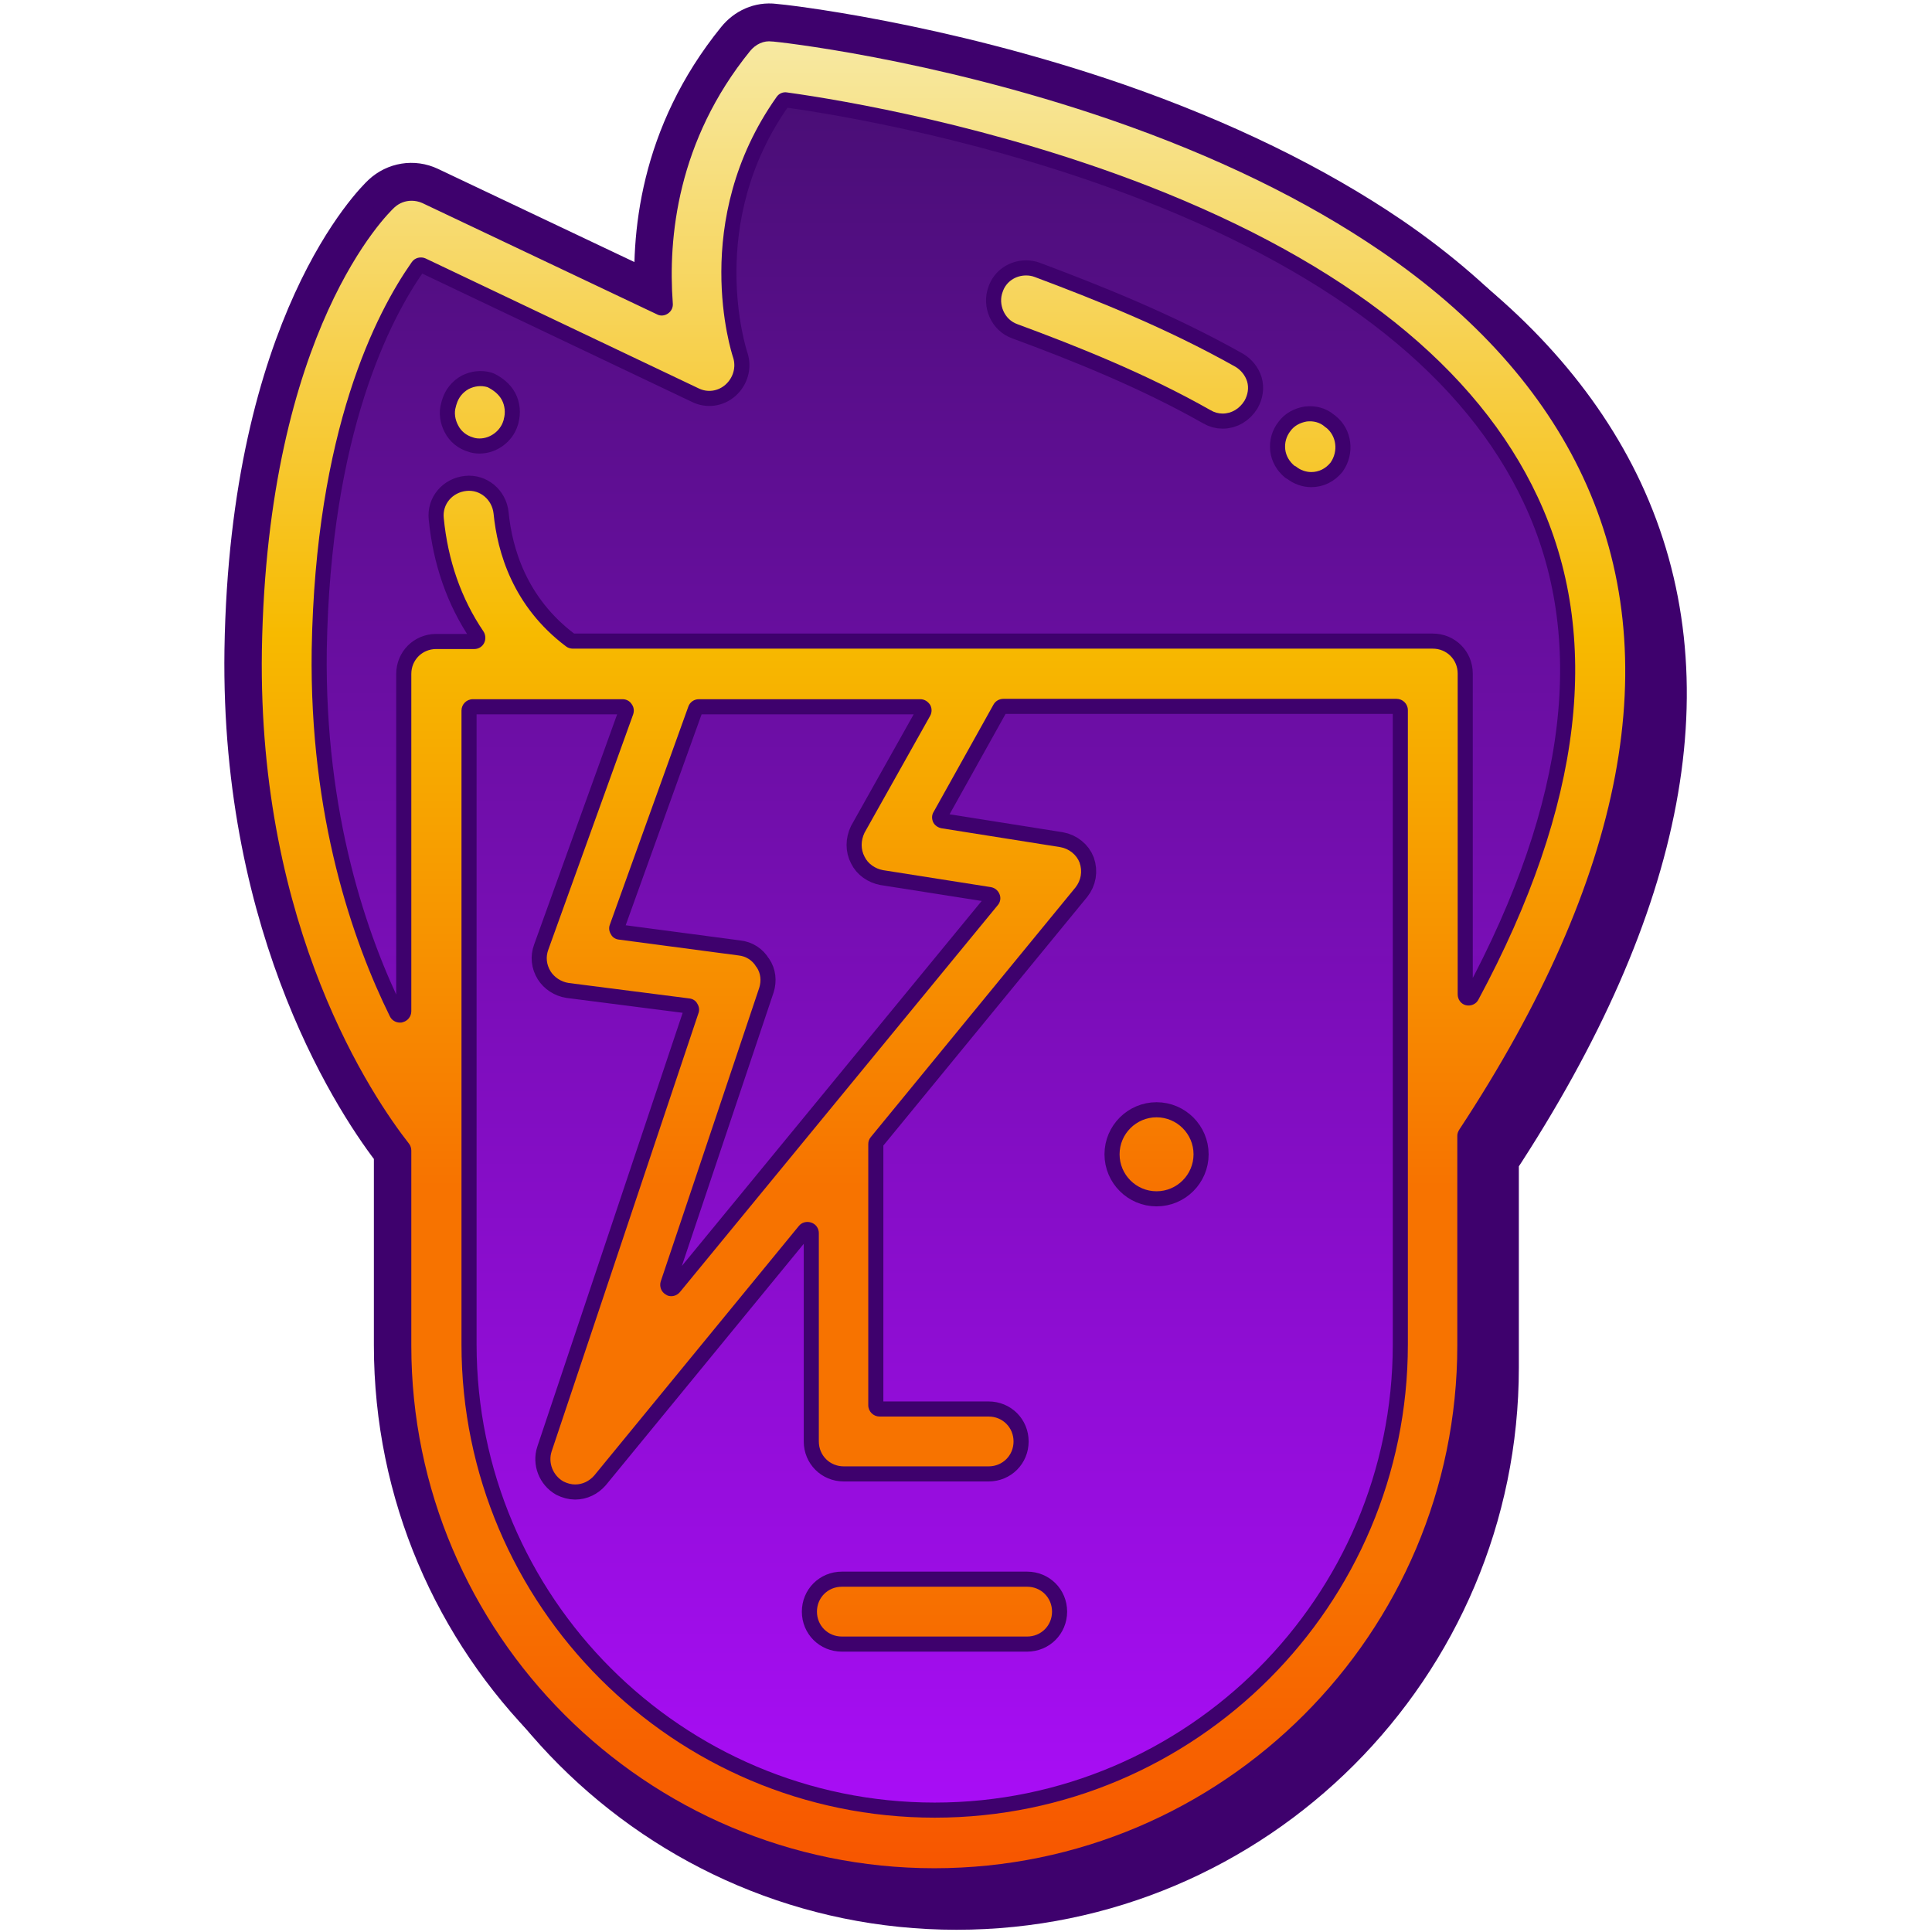 <?xml version="1.0" encoding="utf-8"?>
<!-- Generator: Adobe Illustrator 21.1.0, SVG Export Plug-In . SVG Version: 6.00 Build 0)  -->
<svg version="1.1" id="Layer_1" xmlns="http://www.w3.org/2000/svg" xmlns:xlink="http://www.w3.org/1999/xlink" x="0px" y="0px"
	 viewBox="0 0 512 512" style="enable-background:new 0 0 512 512;" xml:space="preserve">
<style type="text/css">
	.st0{fill:none;stroke:#3E016D;stroke-width:13.833;stroke-miterlimit:10;}
	.st1{fill:#3E016D;stroke:#3E016D;stroke-width:14.821;stroke-linecap:round;stroke-linejoin:round;stroke-miterlimit:10;}
	.st2{fill:url(#SVGID_1_);}
	.st3{fill:#3E016D;stroke:#3E016D;stroke-width:8;stroke-linecap:round;stroke-linejoin:round;stroke-miterlimit:10;}
	.st4{fill:url(#SVGID_2_);}
</style>
<g>
	<g>
		<g>
			<path class="st0" d="M422.2,125.1c-10.8-23-29.1-43.6-54.5-61c-20-13.6-44.3-25.5-72.2-35.2C248,12.5,206.7,8,205,7.9
				c-3.3-0.4-6.4,1-8.5,3.6c-20.2,24.9-22.5,51.5-21.2,69L113.1,51c-3.6-1.7-7.8-1-10.7,1.7c-1.4,1.3-34.6,33.4-36,119.5
				C65.3,247,96.8,293.1,106,304.8v51.7c0,78.1,63.5,141.6,141.6,141.6s141.6-63.5,141.6-141.6V301C433.9,233,445,173.9,422.2,125.1
				z M370.1,298L370.1,298v58.3c0,67.5-54.9,122.4-122.4,122.4l0,0c-67.5,0-122.4-54.9-122.4-122.4v-168h23.5l0,0l0,0H165
				l-22.5,62.4c-1,2.8-0.7,5.7,0.8,8.2s4.1,4.1,6.9,4.5l32,4.1l-38.9,116.1c-1.5,4.3,0.4,9.2,4.4,11.5c1.5,0.8,3.1,1.2,4.6,1.2
				c2.8,0,5.5-1.2,7.4-3.5l54.2-66.1V382c0,5.3,4.2,9.6,9.6,9.6H262c5.3,0,9.6-4.2,9.6-9.6c0-5.3-4.2-9.6-9.6-9.6h-28.9v-69.2
				l54.2-66.1c2.2-2.7,2.8-6.2,1.6-9.5c-1.2-3.2-4.1-5.5-7.4-6l-31.5-5l15.9-28.5h104.2L370.1,298L370.1,298z M226.4,228.3
				c1.4,2.8,4.1,4.7,7.1,5.2l28.6,4.5l-84.2,102.5l26.1-77.8c0.9-2.7,0.6-5.7-1-8.1c-1.5-2.5-4.1-4.1-6.9-4.4l-31.7-4.1l20.8-57.8
				h58.7l-17.4,31.1C225.1,222.2,225,225.5,226.4,228.3z M389.3,263.7v-85c0-5.3-4.2-9.6-9.6-9.6H260.3h-81.7h-26.8
				c-13.2-9.9-17.1-23.4-18-33.1c-0.5-5.2-5.1-9.2-10.4-8.7s-9.2,5.1-8.7,10.4c1.1,11.7,4.8,22.3,11,31.4h-10.1
				c-5.3,0-9.6,4.2-9.6,9.6V268c-10.2-20.7-21-53.2-20.4-95.7c1-59.4,18.1-89.9,26-101l72.3,34.4c3.5,1.7,7.6,1.1,10.5-1.5
				s4-6.6,2.8-10.2c-0.5-1.5-11.3-34.8,11.1-66.4c28.2,4,159.7,26.6,196.6,105.6C421.8,169.3,416.5,213.1,389.3,263.7z"/>
		</g>
	</g>
</g>
<g>
	<g>
		<g>
			<g>
				<path class="st1" d="M428.1,131c-10.8-23-29.1-43.6-54.5-61c-20-13.6-44.3-25.5-72.2-35.2c-47.4-16.4-88.7-20.9-90.4-21
					c-3.3-0.4-6.4,1-8.5,3.6C182.3,42.3,180,69,181.4,86.5L119,56.9c-3.6-1.7-7.8-1-10.7,1.7C107,59.9,73.8,92,72.4,178
					c-1.2,74.9,30.3,120.9,39.5,132.7v51.7c0,78.1,63.5,141.6,141.6,141.6s141.6-63.5,141.6-141.6v-55.5
					C439.8,238.9,450.9,179.8,428.1,131z M376,303.9L376,303.9v58.3c0,67.5-54.9,122.4-122.4,122.4l0,0
					c-67.5,0-122.4-54.9-122.4-122.4v-168h23.5l0,0l0,0h16.2l-22.5,62.4c-1,2.8-0.7,5.7,0.8,8.2s4.1,4.1,6.9,4.5l32,4.1l-38.9,116.1
					c-1.5,4.3,0.4,9.2,4.4,11.5c1.5,0.8,3.1,1.2,4.6,1.2c2.8,0,5.5-1.2,7.4-3.5l54.2-66.1v55.3c0,5.3,4.2,9.6,9.6,9.6h38.4
					c5.3,0,9.6-4.2,9.6-9.6c0-5.3-4.2-9.6-9.6-9.6h-28.9v-69.2l54.2-66.1c2.2-2.7,2.8-6.2,1.6-9.5c-1.2-3.2-4.1-5.5-7.4-6l-31.5-5
					l15.9-28.5h104.2L376,303.9L376,303.9z M232.3,234.3c1.4,2.8,4.1,4.7,7.1,5.2L268,244l-84.2,102.5l26.1-77.8
					c0.9-2.7,0.6-5.7-1-8.1c-1.5-2.5-4.1-4.1-6.9-4.4l-31.7-4.1l20.8-57.8h58.7l-17.4,31.1C231.1,228.1,231,231.4,232.3,234.3z
					 M395.2,269.6v-85c0-5.3-4.2-9.6-9.6-9.6H266.2h-81.7h-26.8c-13.2-9.9-17.1-23.4-18-33.1c-0.5-5.2-5.1-9.2-10.4-8.7
					c-5.2,0.5-9.2,5.1-8.7,10.4c1.1,11.7,4.8,22.3,11,31.4h-10.1c-5.3,0-9.6,4.2-9.6,9.6V274c-10.2-20.7-21-53.2-20.4-95.7
					c1-59.4,18.1-89.9,26-101l72.3,34.4c3.5,1.7,7.6,1.1,10.5-1.5s4-6.6,2.8-10.2c-0.5-1.5-11.3-34.8,11.1-66.4
					c28.2,4,159.7,26.6,196.6,105.6C427.7,175.3,422.5,219,395.2,269.6z"/>
			</g>
		</g>
	</g>
	<g>
		<g>
			<g>
				<path class="st1" d="M312.4,299c-7.1,0-12.8,5.8-12.8,12.8c0,7.1,5.8,12.8,12.8,12.8c7.1,0,12.8-5.8,12.8-12.8
					C325.2,304.8,319.5,299,312.4,299z"/>
			</g>
		</g>
	</g>
	<g>
		<g>
			<g>
				<path class="st1" d="M359.2,116.9l-0.2-0.2l0,0c-4.1-3.3-10.2-2.6-13.4,1.6c-3.3,4.1-2.6,10.2,1.6,13.4l0.3,0.2
					c1.8,1.4,3.9,2.1,5.9,2.1c2.9,0,5.6-1.3,7.5-3.7C364.1,126.2,363.4,120.1,359.2,116.9z"/>
			</g>
		</g>
	</g>
	<g>
		<g>
			<g>
				<path class="st1" d="M334.7,100.5c-18.2-10.3-37.2-17.9-53.6-24c-4.9-1.9-10.5,0.7-12.4,5.6s0.7,10.5,5.6,12.4
					c15.6,5.8,33.8,13,50.8,22.6c1.5,0.9,3.2,1.3,4.7,1.3c3.4,0,6.5-1.8,8.3-4.8C340.9,109,339.4,103.1,334.7,100.5z"/>
			</g>
		</g>
	</g>
	<g>
		<g>
			<g>
				<path class="st1" d="M135.8,105.9c-5-1.5-10.4,1.4-11.9,6.5l-0.2,0.5c-1.5,5,1.5,10.4,6.5,11.9c0.9,0.3,1.8,0.4,2.7,0.4
					c4.1,0,8-2.8,9.2-6.9l0.1-0.4C143.8,112.6,140.9,107.4,135.8,105.9z"/>
			</g>
		</g>
	</g>
	<g>
		<g>
			<g>
				<path class="st1" d="M278.1,423.5H229c-5.3,0-9.6,4.2-9.6,9.6c0,5.3,4.2,9.6,9.6,9.6h49.1c5.3,0,9.6-4.2,9.6-9.6
					S283.4,423.5,278.1,423.5z"/>
			</g>
		</g>
	</g>
</g>
<linearGradient id="SVGID_1_" gradientUnits="userSpaceOnUse" x1="254.555" y1="492.886" x2="254.555" y2="22.6" gradientTransform="matrix(1 0 0 -1 0 511)">
	<stop  offset="0" style="stop-color:#480E74"/>
	<stop  offset="1" style="stop-color:#AA0DF8"/>
</linearGradient>
<path class="st2" d="M420.4,131c-10.5-22.3-28.2-42.2-52.8-59c-19.1-13.1-42.4-24.4-69.3-33.7c-45.2-15.5-84.6-19.9-86.3-20.1
	c-4.1-0.5-8.2,1.2-10.9,4.4c-17.7,21.9-21.4,45.1-20.9,62.2l-54-25.7c-4.5-2.2-9.9-1.3-13.5,2.2c-1.4,1.3-33.8,32.5-35.1,115.3
	c-1.1,70,27.5,113.7,37.4,126.8v47.8c0,75.7,61.6,137.2,137.2,137.2s137.1-61.7,137.1-137.3v-51.7C431.9,234.8,442.3,178,420.4,131z
	"/>
<path class="st3" d="M247.6,495.1c76.4,0,138.6-62.2,138.6-138.6V301c0-0.6,0.2-1.1,0.5-1.6c44.1-67,55.1-125.3,32.8-173
	c-10.6-22.7-28.6-42.8-53.5-59.8c-19.9-13.6-44-25.3-71.5-34.8C246.6,15.3,205.2,11,204.8,11c-0.1,0-0.1,0-0.2,0
	c-2.2-0.3-4.3,0.7-5.8,2.5C179.5,37.3,177,63,178.3,80.4c0.1,1.1-0.4,2.1-1.3,2.7c-0.9,0.6-2,0.7-2.9,0.2l-62.2-29.5
	c-0.9-0.4-1.9-0.6-2.8-0.6c-1.7,0-3.3,0.6-4.6,1.8c-1.4,1.3-33.7,32.2-35.1,117.4c-1.1,73.9,29.6,118.7,39,130.7
	c0.4,0.5,0.6,1.2,0.6,1.8v51.7C109,432.9,171.2,495.1,247.6,495.1z M373.1,356.3c0,69.1-56.2,125.4-125.4,125.4
	c-69.1,0-125.4-56.2-125.4-125.4v-168c0-1.6,1.3-3,3-3H165c1,0,1.9,0.5,2.4,1.3c0.6,0.8,0.7,1.8,0.4,2.7l-22.5,62.4
	c-0.7,1.9-0.5,3.9,0.6,5.7c1,1.6,2.8,2.8,4.8,3.1l32,4.1c0.9,0.1,1.7,0.6,2.1,1.4c0.5,0.8,0.6,1.7,0.3,2.5l-38.9,116.1
	c-1,3,0.3,6.4,3.1,8c1,0.5,2.1,0.8,3.1,0.8c2,0,3.8-0.9,5.1-2.4l54.2-66.1c0.8-1,2.1-1.3,3.3-0.9s2,1.5,2,2.8V382
	c0,3.7,2.9,6.6,6.6,6.6H262c3.7,0,6.6-2.9,6.6-6.6s-2.9-6.6-6.6-6.6h-28.9c-1.6,0-3-1.3-3-3v-69.2c0-0.7,0.2-1.3,0.7-1.9l54.2-66.1
	c1.5-1.9,1.9-4.3,1.1-6.6c-0.8-2.1-2.8-3.7-5.1-4.1l-31.5-5c-1-0.2-1.8-0.8-2.2-1.6c-0.4-0.9-0.4-1.9,0.1-2.7l15.9-28.5
	c0.5-0.9,1.5-1.5,2.6-1.5h104.2c1.6,0,3,1.3,3,3L373.1,356.3L373.1,356.3z M229.1,227L229.1,227c0.9,1.9,2.8,3.2,4.9,3.6l28.6,4.5
	c1.1,0.2,1.9,0.9,2.3,1.9s0.2,2.1-0.5,2.9l-84.2,102.5c-0.6,0.7-1.4,1.1-2.3,1.1c-0.5,0-1-0.1-1.4-0.4c-1.3-0.7-1.8-2.2-1.4-3.5
	l26.1-77.8c0.6-1.9,0.4-3.9-0.7-5.5l-0.1-0.1c-1-1.7-2.7-2.8-4.7-3L164,249c-0.9-0.1-1.7-0.6-2.1-1.4c-0.5-0.8-0.6-1.7-0.3-2.5
	l20.8-57.8c0.4-1.2,1.5-2,2.8-2h58.7c1.1,0,2,0.6,2.6,1.5c0.5,0.9,0.5,2,0,2.9l-17.4,31C228.1,222.8,228.1,225.1,229.1,227z
	 M106.7,270.9c-0.2,0.1-0.5,0.1-0.7,0.1c-1.1,0-2.2-0.6-2.7-1.7c-9.8-19.9-21.3-52.8-20.7-97.1c1-58.3,17.1-89.3,26.5-102.7
	c0.8-1.2,2.4-1.6,3.7-1l72.3,34.4c2.4,1.2,5.2,0.8,7.2-1s2.8-4.6,2-7.1c-0.5-1.5-11.7-36.3,11.5-69.1c0.6-0.9,1.7-1.4,2.8-1.2
	c15.2,2.1,54.8,8.9,95.7,24.8c52.5,20.5,87.2,48.2,103.2,82.4c17.3,36.9,12,81.7-15.7,133.2c-0.6,1.2-2,1.8-3.3,1.5
	s-2.2-1.5-2.2-2.9v-85c0-3.7-2.9-6.6-6.6-6.6H151.8c-0.6,0-1.3-0.2-1.8-0.6c-14.1-10.6-18.2-25-19.2-35.2c-0.4-3.7-3.6-6.4-7.2-6
	c-3.7,0.4-6.4,3.5-6,7.2c1.1,11.2,4.6,21.3,10.5,30c0.6,0.9,0.7,2.1,0.2,3.1s-1.5,1.6-2.6,1.6h-10.1c-3.7,0-6.6,2.9-6.6,6.6V268
	C109,269.4,108,270.6,106.7,270.9z M316.3,305.9c0,5.4-4.4,9.8-9.8,9.8s-9.8-4.4-9.8-9.8s4.4-9.8,9.8-9.8S316.3,300.5,316.3,305.9z
	 M340.6,119.1c-0.2-1.8,0.3-3.5,1.4-4.9c1-1.4,2.6-2.2,4.3-2.5c1.7-0.2,3.4,0.2,4.7,1.3l0.1,0.1c0.1,0.1,0.2,0.2,0.3,0.2
	c2.8,2.2,3.3,6.3,1.2,9.3c-1.3,1.6-3.1,2.5-5.1,2.5c-1.4,0-2.9-0.5-4.1-1.5c-0.1,0-0.1-0.1-0.2-0.1l-0.2-0.1
	C341.7,122.3,340.8,120.8,340.6,119.1z M271.9,73c0.8,0,1.5,0.1,2.3,0.4c16,6,34.9,13.5,53.2,23.8l0,0c1.5,0.9,2.6,2.3,3.1,3.9
	c0.5,1.7,0.2,3.5-0.7,5.1c-1.3,2.1-3.4,3.4-5.8,3.4c-1.1,0-2.2-0.3-3.2-0.9c-17.1-9.7-35.5-17-51.2-22.8c-1.7-0.6-3-1.9-3.7-3.5
	s-0.8-3.4-0.2-5C266.6,74.6,269.2,73,271.9,73z M133,106c0.8,1.5,1,3.4,0.5,5.1v0.1l-0.1,0.3c-0.8,2.7-3.5,4.7-6.3,4.7
	c-0.7,0-1.3-0.1-1.8-0.3c-1.7-0.5-3.1-1.6-3.9-3.2c-0.8-1.5-1.1-3.3-0.6-4.9l0.1-0.4c0-0.1,0.1-0.2,0.1-0.3c0.5-1.7,1.6-3.1,3.2-4
	c1.6-0.8,3.3-1,5-0.5C130.8,103.4,132.2,104.5,133,106z M223.1,433.7c-3.7,0-6.6-2.9-6.6-6.6s2.9-6.6,6.6-6.6h49.1
	c3.7,0,6.6,2.9,6.6,6.6s-2.9,6.6-6.6,6.6H223.1z"/>
<linearGradient id="SVGID_2_" gradientUnits="userSpaceOnUse" x1="250.04" y1="-225.053" x2="250.04" y2="259.1" gradientTransform="matrix(1 0 0 1 0 236)">
	<stop  offset="0" style="stop-color:#F7E9A2"/>
	<stop  offset="0.324" style="stop-color:#F7BA00"/>
	<stop  offset="0.627" style="stop-color:#F77300"/>
	<stop  offset="0.836" style="stop-color:#F77300"/>
	<stop  offset="1" style="stop-color:#F75600"/>
</linearGradient>
<path class="st4" d="M247.6,495.1c76.4,0,138.6-62.2,138.6-138.6V301c0-0.6,0.2-1.1,0.5-1.6c44.1-67,55.1-125.3,32.8-173
	c-10.6-22.7-28.6-42.8-53.5-59.8c-19.9-13.6-44-25.3-71.5-34.8C246.6,15.3,205.2,11,204.8,11c-0.1,0-0.1,0-0.2,0
	c-2.2-0.3-4.3,0.7-5.8,2.5C179.5,37.3,177,63,178.3,80.4c0.1,1.1-0.4,2.1-1.3,2.7c-0.9,0.6-2,0.7-2.9,0.2l-62.2-29.5
	c-0.9-0.4-1.9-0.6-2.8-0.6c-1.7,0-3.3,0.6-4.6,1.8c-1.4,1.3-33.7,32.2-35.1,117.4c-1.1,73.9,29.6,118.7,39,130.7
	c0.4,0.5,0.6,1.2,0.6,1.8v51.7C109,432.9,171.2,495.1,247.6,495.1z M373.1,356.3c0,69.1-56.2,125.4-125.4,125.4
	c-69.1,0-125.4-56.2-125.4-125.4v-168c0-1.6,1.3-3,3-3H165c1,0,1.9,0.5,2.4,1.3c0.6,0.8,0.7,1.8,0.4,2.7l-22.5,62.4
	c-0.7,1.9-0.5,3.9,0.6,5.7c1,1.6,2.8,2.8,4.8,3.1l32,4.1c0.9,0.1,1.7,0.6,2.1,1.4c0.5,0.8,0.6,1.7,0.3,2.5l-38.9,116.1
	c-1,3,0.3,6.4,3.1,8c1,0.5,2.1,0.8,3.1,0.8c2,0,3.8-0.9,5.1-2.4l54.2-66.1c0.8-1,2.1-1.3,3.3-0.9s2,1.5,2,2.8V382
	c0,3.7,2.9,6.6,6.6,6.6H262c3.7,0,6.6-2.9,6.6-6.6s-2.9-6.6-6.6-6.6h-28.9c-1.6,0-3-1.3-3-3v-69.2c0-0.7,0.2-1.3,0.7-1.9l54.2-66.1
	c1.5-1.9,1.9-4.3,1.1-6.6c-0.8-2.1-2.8-3.7-5.1-4.1l-31.5-5c-1-0.2-1.8-0.8-2.2-1.6c-0.4-0.9-0.4-1.9,0.1-2.7l15.9-28.5
	c0.5-0.9,1.5-1.5,2.6-1.5h104.2c1.6,0,3,1.3,3,3L373.1,356.3L373.1,356.3z M229.1,227L229.1,227c0.9,1.9,2.8,3.2,4.9,3.6l28.6,4.5
	c1.1,0.2,1.9,0.9,2.3,1.9s0.2,2.1-0.5,2.9l-84.2,102.5c-0.6,0.7-1.4,1.1-2.3,1.1c-0.5,0-1-0.1-1.4-0.4c-1.3-0.7-1.8-2.2-1.4-3.5
	l26.1-77.8c0.6-1.9,0.4-3.9-0.7-5.5l-0.1-0.1c-1-1.7-2.7-2.8-4.7-3L164,249c-0.9-0.1-1.7-0.6-2.1-1.4c-0.5-0.8-0.6-1.7-0.3-2.5
	l20.8-57.8c0.4-1.2,1.5-2,2.8-2h58.7c1.1,0,2,0.6,2.6,1.5c0.5,0.9,0.5,2,0,2.9l-17.4,31C228.1,222.8,228.1,225.1,229.1,227z
	 M106.7,270.9c-0.2,0.1-0.5,0.1-0.7,0.1c-1.1,0-2.2-0.6-2.7-1.7c-9.8-19.9-21.3-52.8-20.7-97.1c1-58.3,17.1-89.3,26.5-102.7
	c0.8-1.2,2.4-1.6,3.7-1l72.3,34.4c2.4,1.2,5.2,0.8,7.2-1s2.8-4.6,2-7.1c-0.5-1.5-11.7-36.3,11.5-69.1c0.6-0.9,1.7-1.4,2.8-1.2
	c15.2,2.1,54.8,8.9,95.7,24.8c52.5,20.5,87.2,48.2,103.2,82.4c17.3,36.9,12,81.7-15.7,133.2c-0.6,1.2-2,1.8-3.3,1.5
	s-2.2-1.5-2.2-2.9v-85c0-3.7-2.9-6.6-6.6-6.6H151.8c-0.6,0-1.3-0.2-1.8-0.6c-14.1-10.6-18.2-25-19.2-35.2c-0.4-3.7-3.6-6.4-7.2-6
	c-3.7,0.4-6.4,3.5-6,7.2c1.1,11.2,4.6,21.3,10.5,30c0.6,0.9,0.7,2.1,0.2,3.1s-1.5,1.6-2.6,1.6h-10.1c-3.7,0-6.6,2.9-6.6,6.6V268
	C109,269.4,108,270.6,106.7,270.9z M316.3,305.9c0,5.4-4.4,9.8-9.8,9.8s-9.8-4.4-9.8-9.8s4.4-9.8,9.8-9.8S316.3,300.5,316.3,305.9z
	 M340.6,119.1c-0.2-1.8,0.3-3.5,1.4-4.9c1-1.4,2.6-2.2,4.3-2.5c1.7-0.2,3.4,0.2,4.7,1.3l0.1,0.1c0.1,0.1,0.2,0.2,0.3,0.2
	c2.8,2.2,3.3,6.3,1.2,9.3c-1.3,1.6-3.1,2.5-5.1,2.5c-1.4,0-2.9-0.5-4.1-1.5c-0.1,0-0.1-0.1-0.2-0.1l-0.2-0.1
	C341.7,122.3,340.8,120.8,340.6,119.1z M271.9,73c0.8,0,1.5,0.1,2.3,0.4c16,6,34.9,13.5,53.2,23.8l0,0c1.5,0.9,2.6,2.3,3.1,3.9
	c0.5,1.7,0.2,3.5-0.7,5.1c-1.3,2.1-3.4,3.4-5.8,3.4c-1.1,0-2.2-0.3-3.2-0.9c-17.1-9.7-35.5-17-51.2-22.8c-1.7-0.6-3-1.9-3.7-3.5
	s-0.8-3.4-0.2-5C266.6,74.6,269.2,73,271.9,73z M133,106c0.8,1.5,1,3.4,0.5,5.1v0.1l-0.1,0.3c-0.8,2.7-3.5,4.7-6.3,4.7
	c-0.7,0-1.3-0.1-1.8-0.3c-1.7-0.5-3.1-1.6-3.9-3.2c-0.8-1.5-1.1-3.3-0.6-4.9l0.1-0.4c0-0.1,0.1-0.2,0.1-0.3c0.5-1.7,1.6-3.1,3.2-4
	c1.6-0.8,3.3-1,5-0.5C130.8,103.4,132.2,104.5,133,106z M223.1,433.7c-3.7,0-6.6-2.9-6.6-6.6s2.9-6.6,6.6-6.6h49.1
	c3.7,0,6.6,2.9,6.6,6.6s-2.9,6.6-6.6,6.6H223.1z"/>
</svg>
